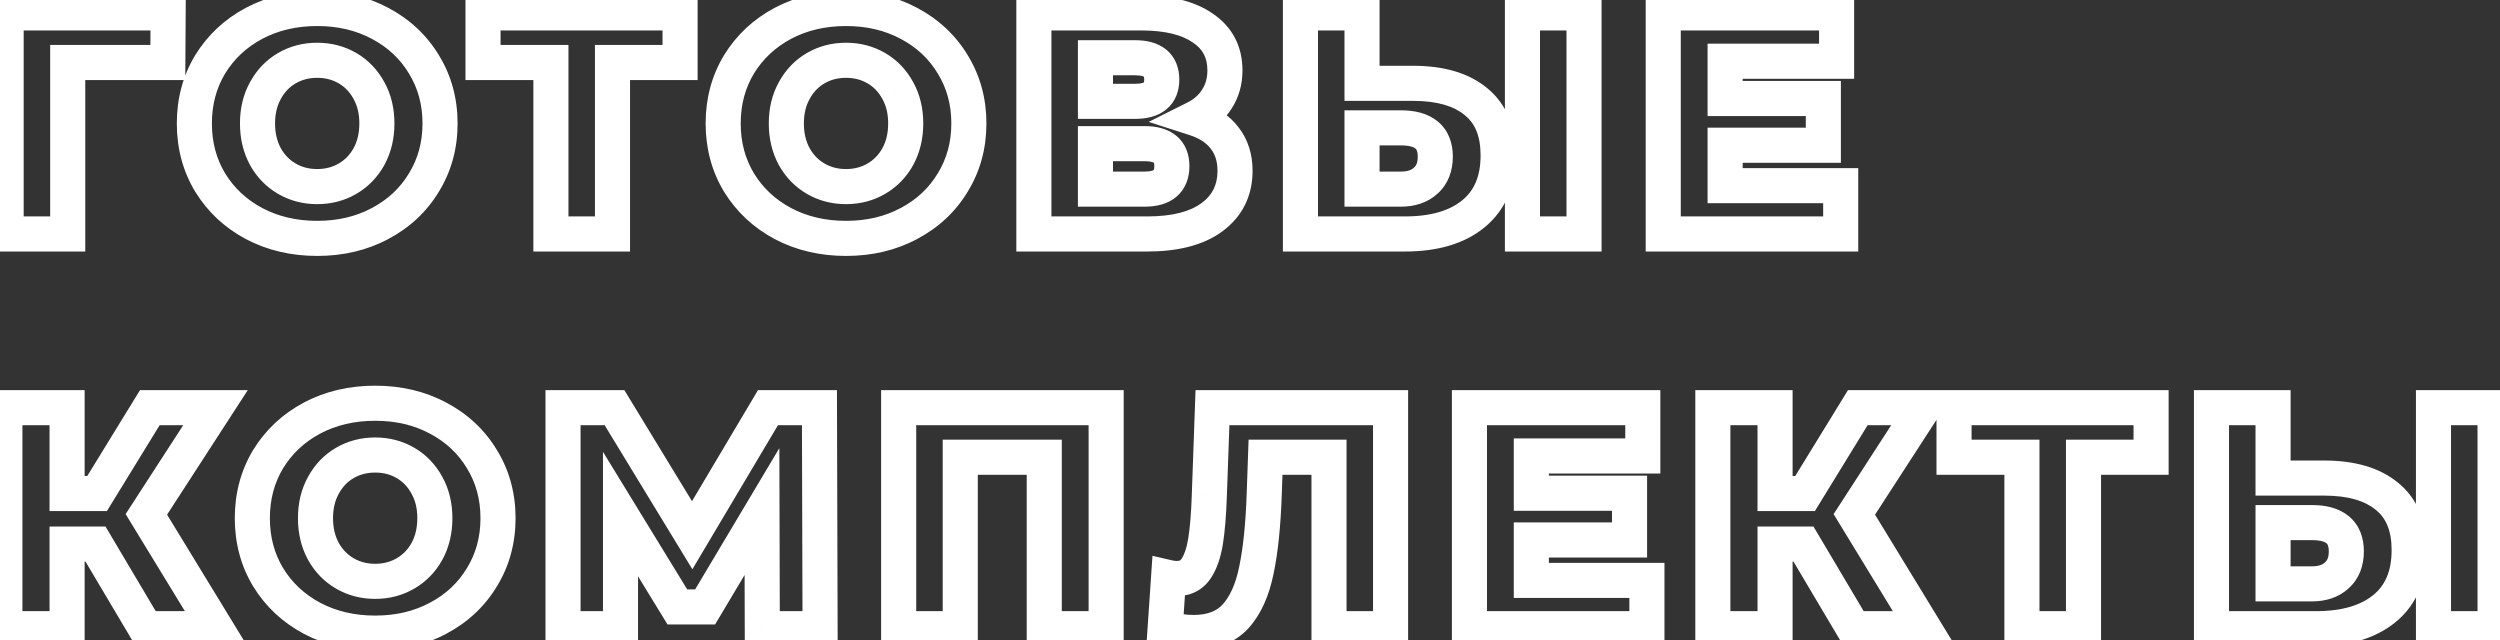 <svg width="285" height="73" viewBox="0 0 285 73" fill="none" xmlns="http://www.w3.org/2000/svg">
<rect x="0" y="0" width="285" height="73" fill="#333333" stroke="none"/>
<path d="M19.132 7.124V9.124H21.119L21.132 7.137L19.132 7.124ZM7.72 7.124V5.124H5.72V7.124H7.72ZM7.72 26.672V28.672H9.72V26.672H7.72ZM0.7 26.672H-1.3V28.672H0.7V26.672ZM0.7 1.472V-0.528H-1.3V1.472H0.7ZM19.168 1.472L21.168 1.485L21.181 -0.528H19.168V1.472ZM19.132 5.124H7.72V9.124H19.132V5.124ZM5.72 7.124V26.672H9.72V7.124H5.72ZM7.72 24.672H0.7V28.672H7.72V24.672ZM2.7 26.672V1.472H-1.3V26.672H2.7ZM0.7 3.472H19.168V-0.528H0.7V3.472ZM17.168 1.459L17.132 7.111L21.132 7.137L21.168 1.485L17.168 1.459ZM28.961 25.484L28.018 27.248L28.027 27.252L28.961 25.484ZM23.957 20.804L22.243 21.836L22.248 21.843L22.253 21.851L23.957 20.804ZM23.957 7.34L22.253 6.293L22.248 6.3L22.243 6.308L23.957 7.34ZM28.961 2.66L28.027 0.891L28.018 0.896L28.961 2.66ZM43.325 2.66L42.382 4.424L42.391 4.428L43.325 2.66ZM48.329 7.34L46.615 8.372L46.62 8.379L46.624 8.387L48.329 7.34ZM48.329 20.804L46.624 19.757L46.62 19.764L46.615 19.772L48.329 20.804ZM43.325 25.484L42.391 23.715L42.382 23.72L43.325 25.484ZM39.617 20.372L40.622 22.101L39.617 20.372ZM42.065 17.852L43.813 18.823L43.817 18.815L43.822 18.807L42.065 17.852ZM42.065 10.328L40.307 11.283L40.312 11.291L40.316 11.299L42.065 10.328ZM39.617 7.772L40.622 6.043L40.622 6.043L39.617 7.772ZM32.705 7.772L31.699 6.043V6.043L32.705 7.772ZM30.257 10.328L32.005 11.299L32.009 11.291L32.014 11.283L30.257 10.328ZM30.257 17.852L28.499 18.807L28.504 18.815L28.508 18.823L30.257 17.852ZM32.705 20.372L33.71 18.643L32.705 20.372ZM36.161 25.176C33.788 25.176 31.714 24.676 29.895 23.715L28.027 27.252C30.479 28.548 33.205 29.176 36.161 29.176V25.176ZM29.903 23.72C28.096 22.755 26.694 21.439 25.661 19.757L22.253 21.851C23.667 24.153 25.601 25.957 28.018 27.248L29.903 23.72ZM25.67 19.772C24.671 18.114 24.157 16.232 24.157 14.072H20.157C20.157 16.904 20.842 19.509 22.243 21.836L25.67 19.772ZM24.157 14.072C24.157 11.912 24.671 10.03 25.67 8.372L22.243 6.308C20.842 8.634 20.157 11.24 20.157 14.072H24.157ZM25.661 8.387C26.694 6.705 28.096 5.389 29.903 4.424L28.018 0.896C25.601 2.187 23.667 3.991 22.253 6.293L25.661 8.387ZM29.895 4.428C31.714 3.468 33.788 2.968 36.161 2.968V-1.032C33.205 -1.032 30.479 -0.404 28.027 0.891L29.895 4.428ZM36.161 2.968C38.533 2.968 40.592 3.468 42.382 4.424L44.267 0.896C41.833 -0.404 39.116 -1.032 36.161 -1.032V2.968ZM42.391 4.428C44.218 5.393 45.611 6.704 46.615 8.372L50.042 6.308C48.646 3.992 46.703 2.182 44.258 0.891L42.391 4.428ZM46.624 8.387C47.642 10.043 48.165 11.919 48.165 14.072H52.165C52.165 11.232 51.463 8.621 50.033 6.293L46.624 8.387ZM48.165 14.072C48.165 16.224 47.642 18.101 46.624 19.757L50.033 21.851C51.463 19.523 52.165 16.912 52.165 14.072H48.165ZM46.615 19.772C45.611 21.44 44.218 22.75 42.391 23.715L44.258 27.252C46.703 25.961 48.646 24.152 50.042 21.836L46.615 19.772ZM42.382 23.72C40.592 24.676 38.533 25.176 36.161 25.176V29.176C39.116 29.176 41.833 28.548 44.267 27.248L42.382 23.72ZM36.161 23.272C37.762 23.272 39.264 22.89 40.622 22.101L38.611 18.643C37.905 19.054 37.103 19.272 36.161 19.272V23.272ZM40.622 22.101C41.976 21.313 43.044 20.206 43.813 18.823L40.316 16.881C39.885 17.657 39.321 18.23 38.611 18.643L40.622 22.101ZM43.822 18.807C44.6 17.374 44.965 15.778 44.965 14.072H40.965C40.965 15.197 40.729 16.122 40.307 16.897L43.822 18.807ZM44.965 14.072C44.965 12.366 44.601 10.775 43.813 9.357L40.316 11.299C40.728 12.041 40.965 12.945 40.965 14.072H44.965ZM43.822 9.373C43.056 7.965 41.988 6.837 40.622 6.043L38.611 9.501C39.309 9.907 39.873 10.483 40.307 11.283L43.822 9.373ZM40.622 6.043C39.264 5.254 37.762 4.872 36.161 4.872V8.872C37.103 8.872 37.905 9.09 38.611 9.501L40.622 6.043ZM36.161 4.872C34.559 4.872 33.057 5.254 31.699 6.043L33.71 9.501C34.416 9.09 35.218 8.872 36.161 8.872V4.872ZM31.699 6.043C30.334 6.837 29.265 7.965 28.499 9.373L32.014 11.283C32.448 10.483 33.012 9.907 33.71 9.501L31.699 6.043ZM28.508 9.357C27.72 10.775 27.357 12.366 27.357 14.072H31.357C31.357 12.945 31.593 12.041 32.005 11.299L28.508 9.357ZM27.357 14.072C27.357 15.778 27.721 17.374 28.499 18.807L32.014 16.897C31.592 16.122 31.357 15.197 31.357 14.072H27.357ZM28.508 18.823C29.277 20.206 30.345 21.313 31.699 22.101L33.71 18.643C33 18.23 32.436 17.657 32.005 16.881L28.508 18.823ZM31.699 22.101C33.057 22.89 34.559 23.272 36.161 23.272V19.272C35.218 19.272 34.416 19.054 33.71 18.643L31.699 22.101ZM77.528 7.124V9.124H79.528V7.124H77.528ZM69.824 7.124V5.124H67.824V7.124H69.824ZM69.824 26.672V28.672H71.824V26.672H69.824ZM62.804 26.672H60.804V28.672H62.804V26.672ZM62.804 7.124H64.804V5.124H62.804V7.124ZM55.064 7.124H53.064V9.124H55.064V7.124ZM55.064 1.472V-0.528H53.064V1.472H55.064ZM77.528 1.472H79.528V-0.528H77.528V1.472ZM77.528 5.124H69.824V9.124H77.528V5.124ZM67.824 7.124V26.672H71.824V7.124H67.824ZM69.824 24.672H62.804V28.672H69.824V24.672ZM64.804 26.672V7.124H60.804V26.672H64.804ZM62.804 5.124H55.064V9.124H62.804V5.124ZM57.064 7.124V1.472H53.064V7.124H57.064ZM55.064 3.472H77.528V-0.528H55.064V3.472ZM75.528 1.472V7.124H79.528V1.472H75.528ZM89.246 25.484L88.304 27.248L88.313 27.252L89.246 25.484ZM84.243 20.804L82.529 21.836L82.534 21.843L82.538 21.851L84.243 20.804ZM84.243 7.34L82.538 6.293L82.534 6.3L82.529 6.308L84.243 7.34ZM89.246 2.66L88.312 0.891L88.304 0.896L89.246 2.66ZM103.611 2.66L102.668 4.424L102.677 4.428L103.611 2.66ZM108.615 7.34L106.901 8.372L106.906 8.379L106.91 8.387L108.615 7.34ZM108.615 20.804L106.91 19.757L106.906 19.764L106.901 19.772L108.615 20.804ZM103.611 25.484L102.677 23.715L102.668 23.72L103.611 25.484ZM99.903 20.372L100.908 22.101L99.903 20.372ZM102.351 17.852L104.099 18.823L104.103 18.815L104.108 18.807L102.351 17.852ZM102.351 10.328L100.593 11.283L100.598 11.291L100.602 11.299L102.351 10.328ZM99.903 7.772L100.908 6.043V6.043L99.903 7.772ZM92.99 7.772L91.985 6.043V6.043L92.99 7.772ZM90.543 10.328L92.291 11.299L92.295 11.291L92.3 11.283L90.543 10.328ZM90.543 17.852L88.785 18.807L88.79 18.815L88.794 18.823L90.543 17.852ZM92.99 20.372L93.996 18.643L92.99 20.372ZM96.447 25.176C94.074 25.176 92 24.676 90.18 23.715L88.313 27.252C90.765 28.548 93.491 29.176 96.447 29.176V25.176ZM90.189 23.72C88.382 22.755 86.98 21.439 85.947 19.757L82.538 21.851C83.953 24.153 85.887 25.957 88.304 27.248L90.189 23.72ZM85.956 19.772C84.957 18.114 84.442 16.232 84.442 14.072H80.442C80.442 16.904 81.128 19.509 82.529 21.836L85.956 19.772ZM84.442 14.072C84.442 11.912 84.957 10.03 85.956 8.372L82.529 6.308C81.128 8.634 80.442 11.24 80.442 14.072H84.442ZM85.947 8.387C86.98 6.705 88.382 5.389 90.189 4.424L88.304 0.896C85.887 2.187 83.953 3.991 82.538 6.293L85.947 8.387ZM90.18 4.428C92 3.468 94.074 2.968 96.447 2.968V-1.032C93.491 -1.032 90.765 -0.404 88.313 0.891L90.18 4.428ZM96.447 2.968C98.82 2.968 100.878 3.468 102.668 4.424L104.553 0.896C102.119 -0.404 99.401 -1.032 96.447 -1.032V2.968ZM102.677 4.428C104.504 5.393 105.897 6.704 106.901 8.372L110.328 6.308C108.932 3.992 106.989 2.182 104.544 0.891L102.677 4.428ZM106.91 8.387C107.928 10.043 108.451 11.919 108.451 14.072H112.451C112.451 11.232 111.749 8.621 110.319 6.293L106.91 8.387ZM108.451 14.072C108.451 16.224 107.928 18.101 106.91 19.757L110.319 21.851C111.749 19.523 112.451 16.912 112.451 14.072H108.451ZM106.901 19.772C105.897 21.44 104.504 22.75 102.677 23.715L104.544 27.252C106.989 25.961 108.932 24.152 110.328 21.836L106.901 19.772ZM102.668 23.72C100.878 24.676 98.82 25.176 96.447 25.176V29.176C99.401 29.176 102.119 28.548 104.553 27.248L102.668 23.72ZM96.447 23.272C98.048 23.272 99.55 22.89 100.908 22.101L98.897 18.643C98.191 19.054 97.389 19.272 96.447 19.272V23.272ZM100.908 22.101C102.262 21.313 103.33 20.206 104.099 18.823L100.602 16.881C100.171 17.657 99.607 18.23 98.897 18.643L100.908 22.101ZM104.108 18.807C104.886 17.374 105.251 15.778 105.251 14.072H101.251C101.251 15.197 101.015 16.122 100.593 16.897L104.108 18.807ZM105.251 14.072C105.251 12.366 104.887 10.775 104.099 9.357L100.602 11.299C101.014 12.041 101.251 12.945 101.251 14.072H105.251ZM104.108 9.373C103.342 7.965 102.274 6.837 100.908 6.043L98.897 9.501C99.595 9.907 100.159 10.483 100.593 11.283L104.108 9.373ZM100.908 6.043C99.55 5.254 98.048 4.872 96.447 4.872V8.872C97.389 8.872 98.191 9.09 98.897 9.501L100.908 6.043ZM96.447 4.872C94.845 4.872 93.343 5.254 91.985 6.043L93.996 9.501C94.702 9.09 95.504 8.872 96.447 8.872V4.872ZM91.985 6.043C90.619 6.837 89.551 7.965 88.785 9.373L92.3 11.283C92.734 10.483 93.298 9.907 93.996 9.501L91.985 6.043ZM88.794 9.357C88.006 10.775 87.642 12.366 87.642 14.072H91.642C91.642 12.945 91.879 12.041 92.291 11.299L88.794 9.357ZM87.642 14.072C87.642 15.778 88.007 17.374 88.785 18.807L92.3 16.897C91.878 16.122 91.642 15.197 91.642 14.072H87.642ZM88.794 18.823C89.563 20.206 90.631 21.313 91.985 22.101L93.996 18.643C93.286 18.23 92.722 17.657 92.291 16.881L88.794 18.823ZM91.985 22.101C93.343 22.89 94.845 23.272 96.447 23.272V19.272C95.504 19.272 94.702 19.054 93.996 18.643L91.985 22.101ZM136.222 13.496L135.327 11.707L130.949 13.896L135.608 15.399L136.222 13.496ZM139.606 15.728L138.015 16.94L138.024 16.952L138.033 16.963L139.606 15.728ZM138.166 24.764L139.351 26.375L139.355 26.372L138.166 24.764ZM117.862 26.672H115.862V28.672H117.862V26.672ZM117.862 1.472V-0.528H115.862V1.472H117.862ZM137.122 3.2L135.98 4.842L135.993 4.851L136.007 4.86L137.122 3.2ZM138.742 11.264L137.058 10.184L137.048 10.2L137.038 10.216L138.742 11.264ZM124.882 11.552H122.882V13.552H124.882V11.552ZM124.882 6.584V4.584H122.882V6.584H124.882ZM124.882 16.376V14.376H122.882V16.376H124.882ZM124.882 21.56H122.882V23.56H124.882V21.56ZM135.608 15.399C136.799 15.784 137.547 16.326 138.015 16.94L141.197 14.516C140.129 13.114 138.62 12.168 136.836 11.592L135.608 15.399ZM138.033 16.963C138.505 17.564 138.794 18.357 138.794 19.472H142.794C142.794 17.611 142.29 15.908 141.178 14.492L138.033 16.963ZM138.794 19.472C138.794 21.088 138.204 22.248 136.976 23.156L139.355 26.372C141.631 24.688 142.794 22.32 142.794 19.472H138.794ZM136.98 23.153C135.727 24.076 133.749 24.672 130.786 24.672V28.672C134.206 28.672 137.149 27.996 139.351 26.375L136.98 23.153ZM130.786 24.672H117.862V28.672H130.786V24.672ZM119.862 26.672V1.472H115.862V26.672H119.862ZM117.862 3.472H130.102V-0.528H117.862V3.472ZM130.102 3.472C132.909 3.472 134.788 4.013 135.98 4.842L138.264 1.558C136.144 0.083 133.342 -0.528 130.102 -0.528V3.472ZM136.007 4.86C137.113 5.603 137.642 6.577 137.642 8.024H141.642C141.642 5.295 140.491 3.053 138.237 1.539L136.007 4.86ZM137.642 8.024C137.642 8.905 137.431 9.603 137.058 10.184L140.425 12.343C141.253 11.053 141.642 9.59 141.642 8.024H137.642ZM137.038 10.216C136.681 10.796 136.14 11.301 135.327 11.707L137.116 15.285C138.511 14.587 139.65 13.603 140.445 12.312L137.038 10.216ZM124.882 13.552H129.418V9.552H124.882V13.552ZM129.418 13.552C130.649 13.552 131.944 13.307 132.955 12.476C134.042 11.584 134.442 10.319 134.442 9.068H130.442C130.442 9.283 130.409 9.38 130.399 9.403C130.395 9.413 130.403 9.396 130.416 9.385C130.42 9.383 130.203 9.552 129.418 9.552V13.552ZM134.442 9.068C134.442 7.816 134.042 6.552 132.955 5.659C131.944 4.829 130.649 4.584 129.418 4.584V8.584C130.203 8.584 130.42 8.753 130.416 8.75C130.403 8.74 130.395 8.723 130.399 8.733C130.409 8.756 130.442 8.853 130.442 9.068H134.442ZM129.418 4.584H124.882V8.584H129.418V4.584ZM122.882 6.584V11.552H126.882V6.584H122.882ZM130.498 23.56C131.765 23.56 133.089 23.298 134.114 22.428C135.202 21.504 135.594 20.21 135.594 18.932H131.594C131.594 19.178 131.557 19.304 131.539 19.351C131.534 19.362 131.53 19.37 131.528 19.374C131.527 19.376 131.526 19.377 131.526 19.378C131.526 19.378 131.525 19.378 131.525 19.379C131.525 19.379 131.525 19.379 131.525 19.379C131.525 19.379 131.525 19.379 131.525 19.379C131.525 19.379 131.525 19.379 131.525 19.379C131.525 19.379 131.525 19.379 131.525 19.379C131.525 19.379 131.525 19.378 131.526 19.378C131.526 19.378 131.526 19.378 131.527 19.377C131.527 19.377 131.527 19.377 131.525 19.378C131.519 19.384 131.294 19.56 130.498 19.56V23.56ZM135.594 18.932C135.594 17.66 135.19 16.378 134.093 15.473C133.069 14.627 131.755 14.376 130.498 14.376V18.376C131.305 18.376 131.538 18.55 131.546 18.557C131.548 18.558 131.544 18.555 131.54 18.55C131.537 18.545 131.539 18.547 131.546 18.562C131.559 18.595 131.594 18.704 131.594 18.932H135.594ZM130.498 14.376H124.882V18.376H130.498V14.376ZM122.882 16.376V21.56H126.882V16.376H122.882ZM124.882 23.56H130.498V19.56H124.882V23.56ZM168.267 11.588L166.991 13.128L166.997 13.133L167.004 13.139L168.267 11.588ZM148.251 26.672H146.251V28.672H148.251V26.672ZM148.251 1.472V-0.528H146.251V1.472H148.251ZM155.271 1.472H157.271V-0.528H155.271V1.472ZM155.271 9.5H153.271V11.5H155.271V9.5ZM162.543 20.588L161.205 19.101L161.192 19.113L161.18 19.124L162.543 20.588ZM155.271 14.576V12.576H153.271V14.576H155.271ZM155.271 21.56H153.271V23.56H155.271V21.56ZM173.559 1.472V-0.528H171.559V1.472H173.559ZM180.579 1.472H182.579V-0.528H180.579V1.472ZM180.579 26.672V28.672H182.579V26.672H180.579ZM173.559 26.672H171.559V28.672H173.559V26.672ZM161.103 11.5C163.925 11.5 165.794 12.136 166.991 13.128L169.543 10.048C167.38 8.256 164.473 7.5 161.103 7.5V11.5ZM167.004 13.139C168.103 14.034 168.787 15.432 168.787 17.708H172.787C172.787 14.56 171.791 11.878 169.53 10.037L167.004 13.139ZM168.787 17.708C168.787 20.145 168.026 21.742 166.71 22.822L169.247 25.914C171.676 23.922 172.787 21.079 172.787 17.708H168.787ZM166.71 22.822C165.31 23.97 163.214 24.672 160.167 24.672V28.672C163.792 28.672 166.903 27.837 169.247 25.914L166.71 22.822ZM160.167 24.672H148.251V28.672H160.167V24.672ZM150.251 26.672V1.472H146.251V26.672H150.251ZM148.251 3.472H155.271V-0.528H148.251V3.472ZM153.271 1.472V9.5H157.271V1.472H153.271ZM155.271 11.5H161.103V7.5H155.271V11.5ZM159.699 23.56C161.267 23.56 162.75 23.128 163.906 22.052L161.18 19.124C160.944 19.344 160.531 19.56 159.699 19.56V23.56ZM163.881 22.075C165.111 20.967 165.623 19.463 165.623 17.852H161.623C161.623 18.593 161.415 18.913 161.205 19.101L163.881 22.075ZM165.623 17.852C165.623 16.347 165.155 14.888 163.924 13.86C162.761 12.889 161.236 12.576 159.699 12.576V16.576C160.778 16.576 161.214 16.808 161.36 16.93C161.437 16.994 161.623 17.172 161.623 17.852H165.623ZM159.699 12.576H155.271V16.576H159.699V12.576ZM153.271 14.576V21.56H157.271V14.576H153.271ZM155.271 23.56H159.699V19.56H155.271V23.56ZM173.559 3.472H180.579V-0.528H173.559V3.472ZM178.579 1.472V26.672H182.579V1.472H178.579ZM180.579 24.672H173.559V28.672H180.579V24.672ZM175.559 26.672V1.472H171.559V26.672H175.559ZM209.841 21.164H211.841V19.164H209.841V21.164ZM209.841 26.672V28.672H211.841V26.672H209.841ZM189.609 26.672H187.609V28.672H189.609V26.672ZM189.609 1.472V-0.528H187.609V1.472H189.609ZM209.373 1.472H211.373V-0.528H209.373V1.472ZM209.373 6.98V8.98H211.373V6.98H209.373ZM196.665 6.98V4.98H194.665V6.98H196.665ZM196.665 11.228H194.665V13.228H196.665V11.228ZM207.861 11.228H209.861V9.228H207.861V11.228ZM207.861 16.556V18.556H209.861V16.556H207.861ZM196.665 16.556V14.556H194.665V16.556H196.665ZM196.665 21.164H194.665V23.164H196.665V21.164ZM207.841 21.164V26.672H211.841V21.164H207.841ZM209.841 24.672H189.609V28.672H209.841V24.672ZM191.609 26.672V1.472H187.609V26.672H191.609ZM189.609 3.472H209.373V-0.528H189.609V3.472ZM207.373 1.472V6.98H211.373V1.472H207.373ZM209.373 4.98H196.665V8.98H209.373V4.98ZM194.665 6.98V11.228H198.665V6.98H194.665ZM196.665 13.228H207.861V9.228H196.665V13.228ZM205.861 11.228V16.556H209.861V11.228H205.861ZM207.861 14.556H196.665V18.556H207.861V14.556ZM194.665 16.556V21.164H198.665V16.556H194.665ZM196.665 23.164H209.841V19.164H196.665V23.164ZM10.888 62.024L12.608 61.003L12.027 60.024H10.888V62.024ZM7.648 62.024V60.024H5.648V62.024H7.648ZM7.648 71.672V73.672H9.648V71.672H7.648ZM0.556 71.672H-1.444V73.672H0.556V71.672ZM0.556 46.472V44.472H-1.444V46.472H0.556ZM7.648 46.472H9.648V44.472H7.648V46.472ZM7.648 56.264H5.648V58.264H7.648V56.264ZM11.068 56.264V58.264H12.187L12.772 57.31L11.068 56.264ZM17.08 46.472V44.472H15.961L15.376 45.425L17.08 46.472ZM24.568 46.472L26.247 47.559L28.247 44.472H24.568V46.472ZM16.684 58.64L15.005 57.552L14.321 58.608L14.977 59.682L16.684 58.64ZM24.64 71.672V73.672H28.204L26.347 70.63L24.64 71.672ZM16.612 71.672L14.892 72.692L15.473 73.672H16.612V71.672ZM10.888 60.024H7.648V64.024H10.888V60.024ZM5.648 62.024V71.672H9.648V62.024H5.648ZM7.648 69.672H0.556V73.672H7.648V69.672ZM2.556 71.672V46.472H-1.444V71.672H2.556ZM0.556 48.472H7.648V44.472H0.556V48.472ZM5.648 46.472V56.264H9.648V46.472H5.648ZM7.648 58.264H11.068V54.264H7.648V58.264ZM12.772 57.31L18.784 47.518L15.376 45.425L9.364 55.217L12.772 57.31ZM17.08 48.472H24.568V44.472H17.08V48.472ZM22.89 45.384L15.005 57.552L18.363 59.727L26.247 47.559L22.89 45.384ZM14.977 59.682L22.933 72.714L26.347 70.63L18.391 57.598L14.977 59.682ZM24.64 69.672H16.612V73.672H24.64V69.672ZM18.332 70.651L12.608 61.003L9.168 63.044L14.892 72.692L18.332 70.651ZM35.57 70.484L34.628 72.248L34.636 72.252L35.57 70.484ZM30.566 65.804L28.853 66.836L28.857 66.843L28.862 66.851L30.566 65.804ZM30.566 52.34L28.862 51.293L28.857 51.3L28.853 51.308L30.566 52.34ZM35.57 47.66L34.636 45.891L34.628 45.896L35.57 47.66ZM49.934 47.66L48.992 49.424L49 49.428L49.934 47.66ZM54.938 52.34L53.225 53.372L53.229 53.379L53.234 53.387L54.938 52.34ZM54.938 65.804L53.234 64.757L53.229 64.764L53.225 64.772L54.938 65.804ZM49.934 70.484L49 68.715L48.992 68.72L49.934 70.484ZM46.226 65.372L47.231 67.101L46.226 65.372ZM48.674 62.852L50.422 63.823L50.427 63.815L50.431 63.807L48.674 62.852ZM48.674 55.328L46.917 56.283L46.921 56.291L46.926 56.299L48.674 55.328ZM46.226 52.772L47.231 51.043L47.231 51.043L46.226 52.772ZM39.314 52.772L38.309 51.043L39.314 52.772ZM36.866 55.328L38.614 56.299L38.619 56.291L38.623 56.283L36.866 55.328ZM36.866 62.852L35.109 63.807L35.113 63.815L35.118 63.823L36.866 62.852ZM39.314 65.372L40.319 63.643L39.314 65.372ZM42.77 70.176C40.397 70.176 38.323 69.676 36.504 68.715L34.636 72.252C37.089 73.548 39.815 74.176 42.77 74.176V70.176ZM36.512 68.72C34.705 67.755 33.303 66.439 32.27 64.757L28.862 66.851C30.276 69.153 32.211 70.957 34.628 72.248L36.512 68.72ZM32.279 64.772C31.281 63.114 30.766 61.232 30.766 59.072H26.766C26.766 61.904 27.451 64.51 28.853 66.836L32.279 64.772ZM30.766 59.072C30.766 56.912 31.281 55.029 32.279 53.372L28.853 51.308C27.451 53.634 26.766 56.24 26.766 59.072H30.766ZM32.27 53.387C33.303 51.705 34.705 50.389 36.512 49.424L34.628 45.896C32.211 47.187 30.276 48.991 28.862 51.293L32.27 53.387ZM36.504 49.428C38.323 48.468 40.397 47.968 42.77 47.968V43.968C39.815 43.968 37.089 44.596 34.636 45.891L36.504 49.428ZM42.77 47.968C45.143 47.968 47.201 48.468 48.992 49.424L50.876 45.896C48.443 44.596 45.725 43.968 42.77 43.968V47.968ZM49 49.428C50.827 50.393 52.22 51.704 53.225 53.372L56.651 51.308C55.256 48.992 53.313 47.182 50.868 45.891L49 49.428ZM53.234 53.387C54.251 55.042 54.774 56.919 54.774 59.072H58.774C58.774 56.232 58.073 53.621 56.642 51.293L53.234 53.387ZM54.774 59.072C54.774 61.224 54.251 63.101 53.234 64.757L56.642 66.851C58.073 64.522 58.774 61.911 58.774 59.072H54.774ZM53.225 64.772C52.22 66.44 50.827 67.751 49 68.715L50.868 72.252C53.313 70.961 55.256 69.152 56.651 66.836L53.225 64.772ZM48.992 68.72C47.201 69.676 45.143 70.176 42.77 70.176V74.176C45.725 74.176 48.443 73.548 50.876 72.248L48.992 68.72ZM42.77 68.272C44.371 68.272 45.874 67.89 47.231 67.101L45.221 63.643C44.514 64.054 43.713 64.272 42.77 64.272V68.272ZM47.231 67.101C48.586 66.313 49.654 65.207 50.422 63.823L46.926 61.881C46.494 62.657 45.93 63.23 45.221 63.643L47.231 67.101ZM50.431 63.807C51.21 62.374 51.574 60.779 51.574 59.072H47.574C47.574 60.197 47.338 61.121 46.917 61.897L50.431 63.807ZM51.574 59.072C51.574 57.366 51.21 55.775 50.422 54.357L46.926 56.299C47.338 57.041 47.574 57.946 47.574 59.072H51.574ZM50.431 54.373C49.666 52.965 48.597 51.837 47.231 51.043L45.221 54.501C45.919 54.907 46.482 55.483 46.917 56.283L50.431 54.373ZM47.231 51.043C45.874 50.254 44.371 49.872 42.77 49.872V53.872C43.713 53.872 44.514 54.09 45.221 54.501L47.231 51.043ZM42.77 49.872C41.169 49.872 39.666 50.254 38.309 51.043L40.319 54.501C41.026 54.09 41.827 53.872 42.77 53.872V49.872ZM38.309 51.043C36.943 51.837 35.874 52.965 35.109 54.373L38.623 56.283C39.058 55.483 39.621 54.907 40.319 54.501L38.309 51.043ZM35.118 54.357C34.33 55.775 33.966 57.366 33.966 59.072H37.966C37.966 57.946 38.202 57.041 38.614 56.299L35.118 54.357ZM33.966 59.072C33.966 60.779 34.33 62.374 35.109 63.807L38.623 61.897C38.202 61.121 37.966 60.197 37.966 59.072H33.966ZM35.118 63.823C35.886 65.207 36.954 66.313 38.309 67.101L40.319 63.643C39.61 63.23 39.046 62.657 38.614 61.881L35.118 63.823ZM38.309 67.101C39.666 67.89 41.169 68.272 42.77 68.272V64.272C41.827 64.272 41.026 64.054 40.319 63.643L38.309 67.101ZM86.901 71.672L84.901 71.677L84.906 73.672H86.901V71.672ZM86.865 58.316L88.865 58.31L88.846 51.087L85.147 57.292L86.865 58.316ZM80.385 69.188V71.188H81.521L82.103 70.212L80.385 69.188ZM77.217 69.188L75.511 70.232L76.097 71.188H77.217V69.188ZM70.737 58.604L72.443 57.56L68.737 51.507V58.604H70.737ZM70.737 71.672V73.672H72.737V71.672H70.737ZM64.185 71.672H62.185V73.672H64.185V71.672ZM64.185 46.472V44.472H62.185V46.472H64.185ZM70.053 46.472L71.761 45.432L71.177 44.472H70.053V46.472ZM78.909 61.016L77.201 62.056L78.93 64.896L80.629 62.037L78.909 61.016ZM87.549 46.472V44.472H86.411L85.83 45.45L87.549 46.472ZM93.417 46.472L95.417 46.466L95.412 44.472H93.417V46.472ZM93.489 71.672V73.672H95.495L95.489 71.666L93.489 71.672ZM88.901 71.666L88.865 58.31L84.865 58.321L84.901 71.677L88.901 71.666ZM85.147 57.292L78.667 68.164L82.103 70.212L88.583 59.34L85.147 57.292ZM80.385 67.188H77.217V71.188H80.385V67.188ZM78.923 68.144L72.443 57.56L69.031 59.648L75.511 70.232L78.923 68.144ZM68.737 58.604V71.672H72.737V58.604H68.737ZM70.737 69.672H64.185V73.672H70.737V69.672ZM66.185 71.672V46.472H62.185V71.672H66.185ZM64.185 48.472H70.053V44.472H64.185V48.472ZM68.345 47.512L77.201 62.056L80.617 59.976L71.761 45.432L68.345 47.512ZM80.629 62.037L89.269 47.493L85.83 45.45L77.19 59.994L80.629 62.037ZM87.549 48.472H93.417V44.472H87.549V48.472ZM91.417 46.478L91.489 71.678L95.489 71.666L95.417 46.466L91.417 46.478ZM93.489 69.672H86.901V73.672H93.489V69.672ZM126.101 46.472H128.101V44.472H126.101V46.472ZM126.101 71.672V73.672H128.101V71.672H126.101ZM119.045 71.672H117.045V73.672H119.045V71.672ZM119.045 52.124H121.045V50.124H119.045V52.124ZM109.469 52.124V50.124H107.469V52.124H109.469ZM109.469 71.672V73.672H111.469V71.672H109.469ZM102.449 71.672H100.449V73.672H102.449V71.672ZM102.449 46.472V44.472H100.449V46.472H102.449ZM124.101 46.472V71.672H128.101V46.472H124.101ZM126.101 69.672H119.045V73.672H126.101V69.672ZM121.045 71.672V52.124H117.045V71.672H121.045ZM119.045 50.124H109.469V54.124H119.045V50.124ZM107.469 52.124V71.672H111.469V52.124H107.469ZM109.469 69.672H102.449V73.672H109.469V69.672ZM104.449 71.672V46.472H100.449V71.672H104.449ZM102.449 48.472H126.101V44.472H102.449V48.472ZM158.526 46.472H160.526V44.472H158.526V46.472ZM158.526 71.672V73.672H160.526V71.672H158.526ZM151.506 71.672H149.506V73.672H151.506V71.672ZM151.506 52.124H153.506V50.124H151.506V52.124ZM144.27 52.124V50.124H142.339L142.271 52.054L144.27 52.124ZM144.126 56.228L142.127 56.158L142.127 56.161L144.126 56.228ZM143.226 65.012L141.27 64.596L141.268 64.606L141.266 64.616L143.226 65.012ZM140.85 70.268L142.321 71.623L142.327 71.616L142.334 71.609L140.85 70.268ZM132.822 71.672L130.827 71.536L130.712 73.222L132.355 73.617L132.822 71.672ZM133.218 65.84L133.668 63.891L131.382 63.364L131.223 65.704L133.218 65.84ZM137.43 61.736L139.404 62.059L139.405 62.053L137.43 61.736ZM137.862 56.516L135.863 56.444L135.863 56.449L137.862 56.516ZM138.222 46.472V44.472H136.292L136.223 46.4L138.222 46.472ZM156.526 46.472V71.672H160.526V46.472H156.526ZM158.526 69.672H151.506V73.672H158.526V69.672ZM153.506 71.672V52.124H149.506V71.672H153.506ZM151.506 50.124H144.27V54.124H151.506V50.124ZM142.271 52.054L142.127 56.158L146.125 56.298L146.269 52.194L142.271 52.054ZM142.127 56.161C142.009 59.701 141.716 62.5 141.27 64.596L145.182 65.428C145.696 63.012 146.003 59.955 146.125 56.294L142.127 56.161ZM141.266 64.616C140.856 66.644 140.181 68.026 139.366 68.927L142.334 71.609C143.775 70.014 144.684 67.892 145.186 65.408L141.266 64.616ZM139.379 68.912C138.718 69.631 137.711 70.104 136.062 70.104V74.104C138.541 74.104 140.726 73.353 142.321 71.623L139.379 68.912ZM136.062 70.104C135.296 70.104 134.377 69.988 133.289 69.727L132.355 73.617C133.667 73.931 134.908 74.104 136.062 74.104V70.104ZM134.817 71.807L135.213 65.975L131.223 65.704L130.827 71.536L134.817 71.807ZM132.768 67.789C133.235 67.896 133.71 67.948 134.19 67.948V63.948C133.998 63.948 133.825 63.927 133.668 63.891L132.768 67.789ZM134.19 67.948C135.756 67.948 137.112 67.274 138.006 65.954L134.694 63.71C134.609 63.836 134.546 63.876 134.514 63.892C134.479 63.91 134.388 63.948 134.19 63.948V67.948ZM138.006 65.954C138.732 64.882 139.162 63.537 139.404 62.059L135.456 61.413C135.266 62.574 134.976 63.294 134.694 63.71L138.006 65.954ZM139.405 62.053C139.639 60.594 139.787 58.762 139.861 56.583L135.863 56.449C135.793 58.542 135.653 60.19 135.455 61.419L139.405 62.053ZM139.861 56.587L140.221 46.544L136.223 46.4L135.863 56.444L139.861 56.587ZM138.222 48.472H158.526V44.472H138.222V48.472ZM187.748 66.164H189.748V64.164H187.748V66.164ZM187.748 71.672V73.672H189.748V71.672H187.748ZM167.516 71.672H165.516V73.672H167.516V71.672ZM167.516 46.472V44.472H165.516V46.472H167.516ZM187.28 46.472H189.28V44.472H187.28V46.472ZM187.28 51.98V53.98H189.28V51.98H187.28ZM174.572 51.98V49.98H172.572V51.98H174.572ZM174.572 56.228H172.572V58.228H174.572V56.228ZM185.768 56.228H187.768V54.228H185.768V56.228ZM185.768 61.556V63.556H187.768V61.556H185.768ZM174.572 61.556V59.556H172.572V61.556H174.572ZM174.572 66.164H172.572V68.164H174.572V66.164ZM185.748 66.164V71.672H189.748V66.164H185.748ZM187.748 69.672H167.516V73.672H187.748V69.672ZM169.516 71.672V46.472H165.516V71.672H169.516ZM167.516 48.472H187.28V44.472H167.516V48.472ZM185.28 46.472V51.98H189.28V46.472H185.28ZM187.28 49.98H174.572V53.98H187.28V49.98ZM172.572 51.98V56.228H176.572V51.98H172.572ZM174.572 58.228H185.768V54.228H174.572V58.228ZM183.768 56.228V61.556H187.768V56.228H183.768ZM185.768 59.556H174.572V63.556H185.768V59.556ZM172.572 61.556V66.164H176.572V61.556H172.572ZM174.572 68.164H187.748V64.164H174.572V68.164ZM205.597 62.024L207.317 61.003L206.736 60.024H205.597V62.024ZM202.357 62.024V60.024H200.357V62.024H202.357ZM202.357 71.672V73.672H204.357V71.672H202.357ZM195.265 71.672H193.265V73.672H195.265V71.672ZM195.265 46.472V44.472H193.265V46.472H195.265ZM202.357 46.472H204.357V44.472H202.357V46.472ZM202.357 56.264H200.357V58.264H202.357V56.264ZM205.777 56.264V58.264H206.896L207.482 57.31L205.777 56.264ZM211.789 46.472V44.472H210.67L210.085 45.425L211.789 46.472ZM219.277 46.472L220.956 47.559L222.956 44.472H219.277V46.472ZM211.393 58.64L209.715 57.552L209.031 58.608L209.686 59.682L211.393 58.64ZM219.349 71.672V73.672H222.914L221.056 70.63L219.349 71.672ZM211.321 71.672L209.601 72.692L210.182 73.672H211.321V71.672ZM205.597 60.024H202.357V64.024H205.597V60.024ZM200.357 62.024V71.672H204.357V62.024H200.357ZM202.357 69.672H195.265V73.672H202.357V69.672ZM197.265 71.672V46.472H193.265V71.672H197.265ZM195.265 48.472H202.357V44.472H195.265V48.472ZM200.357 46.472V56.264H204.357V46.472H200.357ZM202.357 58.264H205.777V54.264H202.357V58.264ZM207.482 57.31L213.494 47.518L210.085 45.425L204.073 55.217L207.482 57.31ZM211.789 48.472H219.277V44.472H211.789V48.472ZM217.599 45.384L209.715 57.552L213.072 59.727L220.956 47.559L217.599 45.384ZM209.686 59.682L217.642 72.714L221.056 70.63L213.1 57.598L209.686 59.682ZM219.349 69.672H211.321V73.672H219.349V69.672ZM213.041 70.651L207.317 61.003L203.877 63.044L209.601 72.692L213.041 70.651ZM245.224 52.124V54.124H247.224V52.124H245.224ZM237.52 52.124V50.124H235.52V52.124H237.52ZM237.52 71.672V73.672H239.52V71.672H237.52ZM230.5 71.672H228.5V73.672H230.5V71.672ZM230.5 52.124H232.5V50.124H230.5V52.124ZM222.76 52.124H220.76V54.124H222.76V52.124ZM222.76 46.472V44.472H220.76V46.472H222.76ZM245.224 46.472H247.224V44.472H245.224V46.472ZM245.224 50.124H237.52V54.124H245.224V50.124ZM235.52 52.124V71.672H239.52V52.124H235.52ZM237.52 69.672H230.5V73.672H237.52V69.672ZM232.5 71.672V52.124H228.5V71.672H232.5ZM230.5 50.124H222.76V54.124H230.5V50.124ZM224.76 52.124V46.472H220.76V52.124H224.76ZM222.76 48.472H245.224V44.472H222.76V48.472ZM243.224 46.472V52.124H247.224V46.472H243.224ZM272.125 56.588L270.849 58.128L270.856 58.133L270.863 58.139L272.125 56.588ZM252.109 71.672H250.109V73.672H252.109V71.672ZM252.109 46.472V44.472H250.109V46.472H252.109ZM259.129 46.472H261.129V44.472H259.129V46.472ZM259.129 54.5H257.129V56.5H259.129V54.5ZM266.401 65.588L265.063 64.101L265.051 64.113L265.039 64.124L266.401 65.588ZM259.129 59.576V57.576H257.129V59.576H259.129ZM259.129 66.56H257.129V68.56H259.129V66.56ZM277.417 46.472V44.472H275.417V46.472H277.417ZM284.437 46.472H286.437V44.472H284.437V46.472ZM284.437 71.672V73.672H286.437V71.672H284.437ZM277.417 71.672H275.417V73.672H277.417V71.672ZM264.961 56.5C267.783 56.5 269.652 57.136 270.849 58.128L273.401 55.048C271.238 53.256 268.331 52.5 264.961 52.5V56.5ZM270.863 58.139C271.961 59.033 272.645 60.432 272.645 62.708H276.645C276.645 59.56 275.649 56.878 273.388 55.037L270.863 58.139ZM272.645 62.708C272.645 65.145 271.885 66.742 270.569 67.822L273.106 70.914C275.534 68.922 276.645 66.079 276.645 62.708H272.645ZM270.569 67.822C269.169 68.97 267.072 69.672 264.025 69.672V73.672C267.651 73.672 270.762 72.837 273.106 70.914L270.569 67.822ZM264.025 69.672H252.109V73.672H264.025V69.672ZM254.109 71.672V46.472H250.109V71.672H254.109ZM252.109 48.472H259.129V44.472H252.109V48.472ZM257.129 46.472V54.5H261.129V46.472H257.129ZM259.129 56.5H264.961V52.5H259.129V56.5ZM263.557 68.56C265.125 68.56 266.608 68.128 267.764 67.052L265.039 64.124C264.803 64.344 264.39 64.56 263.557 64.56V68.56ZM267.739 67.075C268.97 65.967 269.481 64.463 269.481 62.852H265.481C265.481 63.593 265.273 63.913 265.063 64.101L267.739 67.075ZM269.481 62.852C269.481 61.347 269.014 59.888 267.782 58.86C266.62 57.889 265.095 57.576 263.557 57.576V61.576C264.636 61.576 265.073 61.809 265.219 61.93C265.295 61.994 265.481 62.172 265.481 62.852H269.481ZM263.557 57.576H259.129V61.576H263.557V57.576ZM257.129 59.576V66.56H261.129V59.576H257.129ZM259.129 68.56H263.557V64.56H259.129V68.56ZM277.417 48.472H284.437V44.472H277.417V48.472ZM282.437 46.472V71.672H286.437V46.472H282.437ZM284.437 69.672H277.417V73.672H284.437V69.672ZM279.417 71.672V46.472H275.417V71.672H279.417Z" fill="white"/>
</svg>

